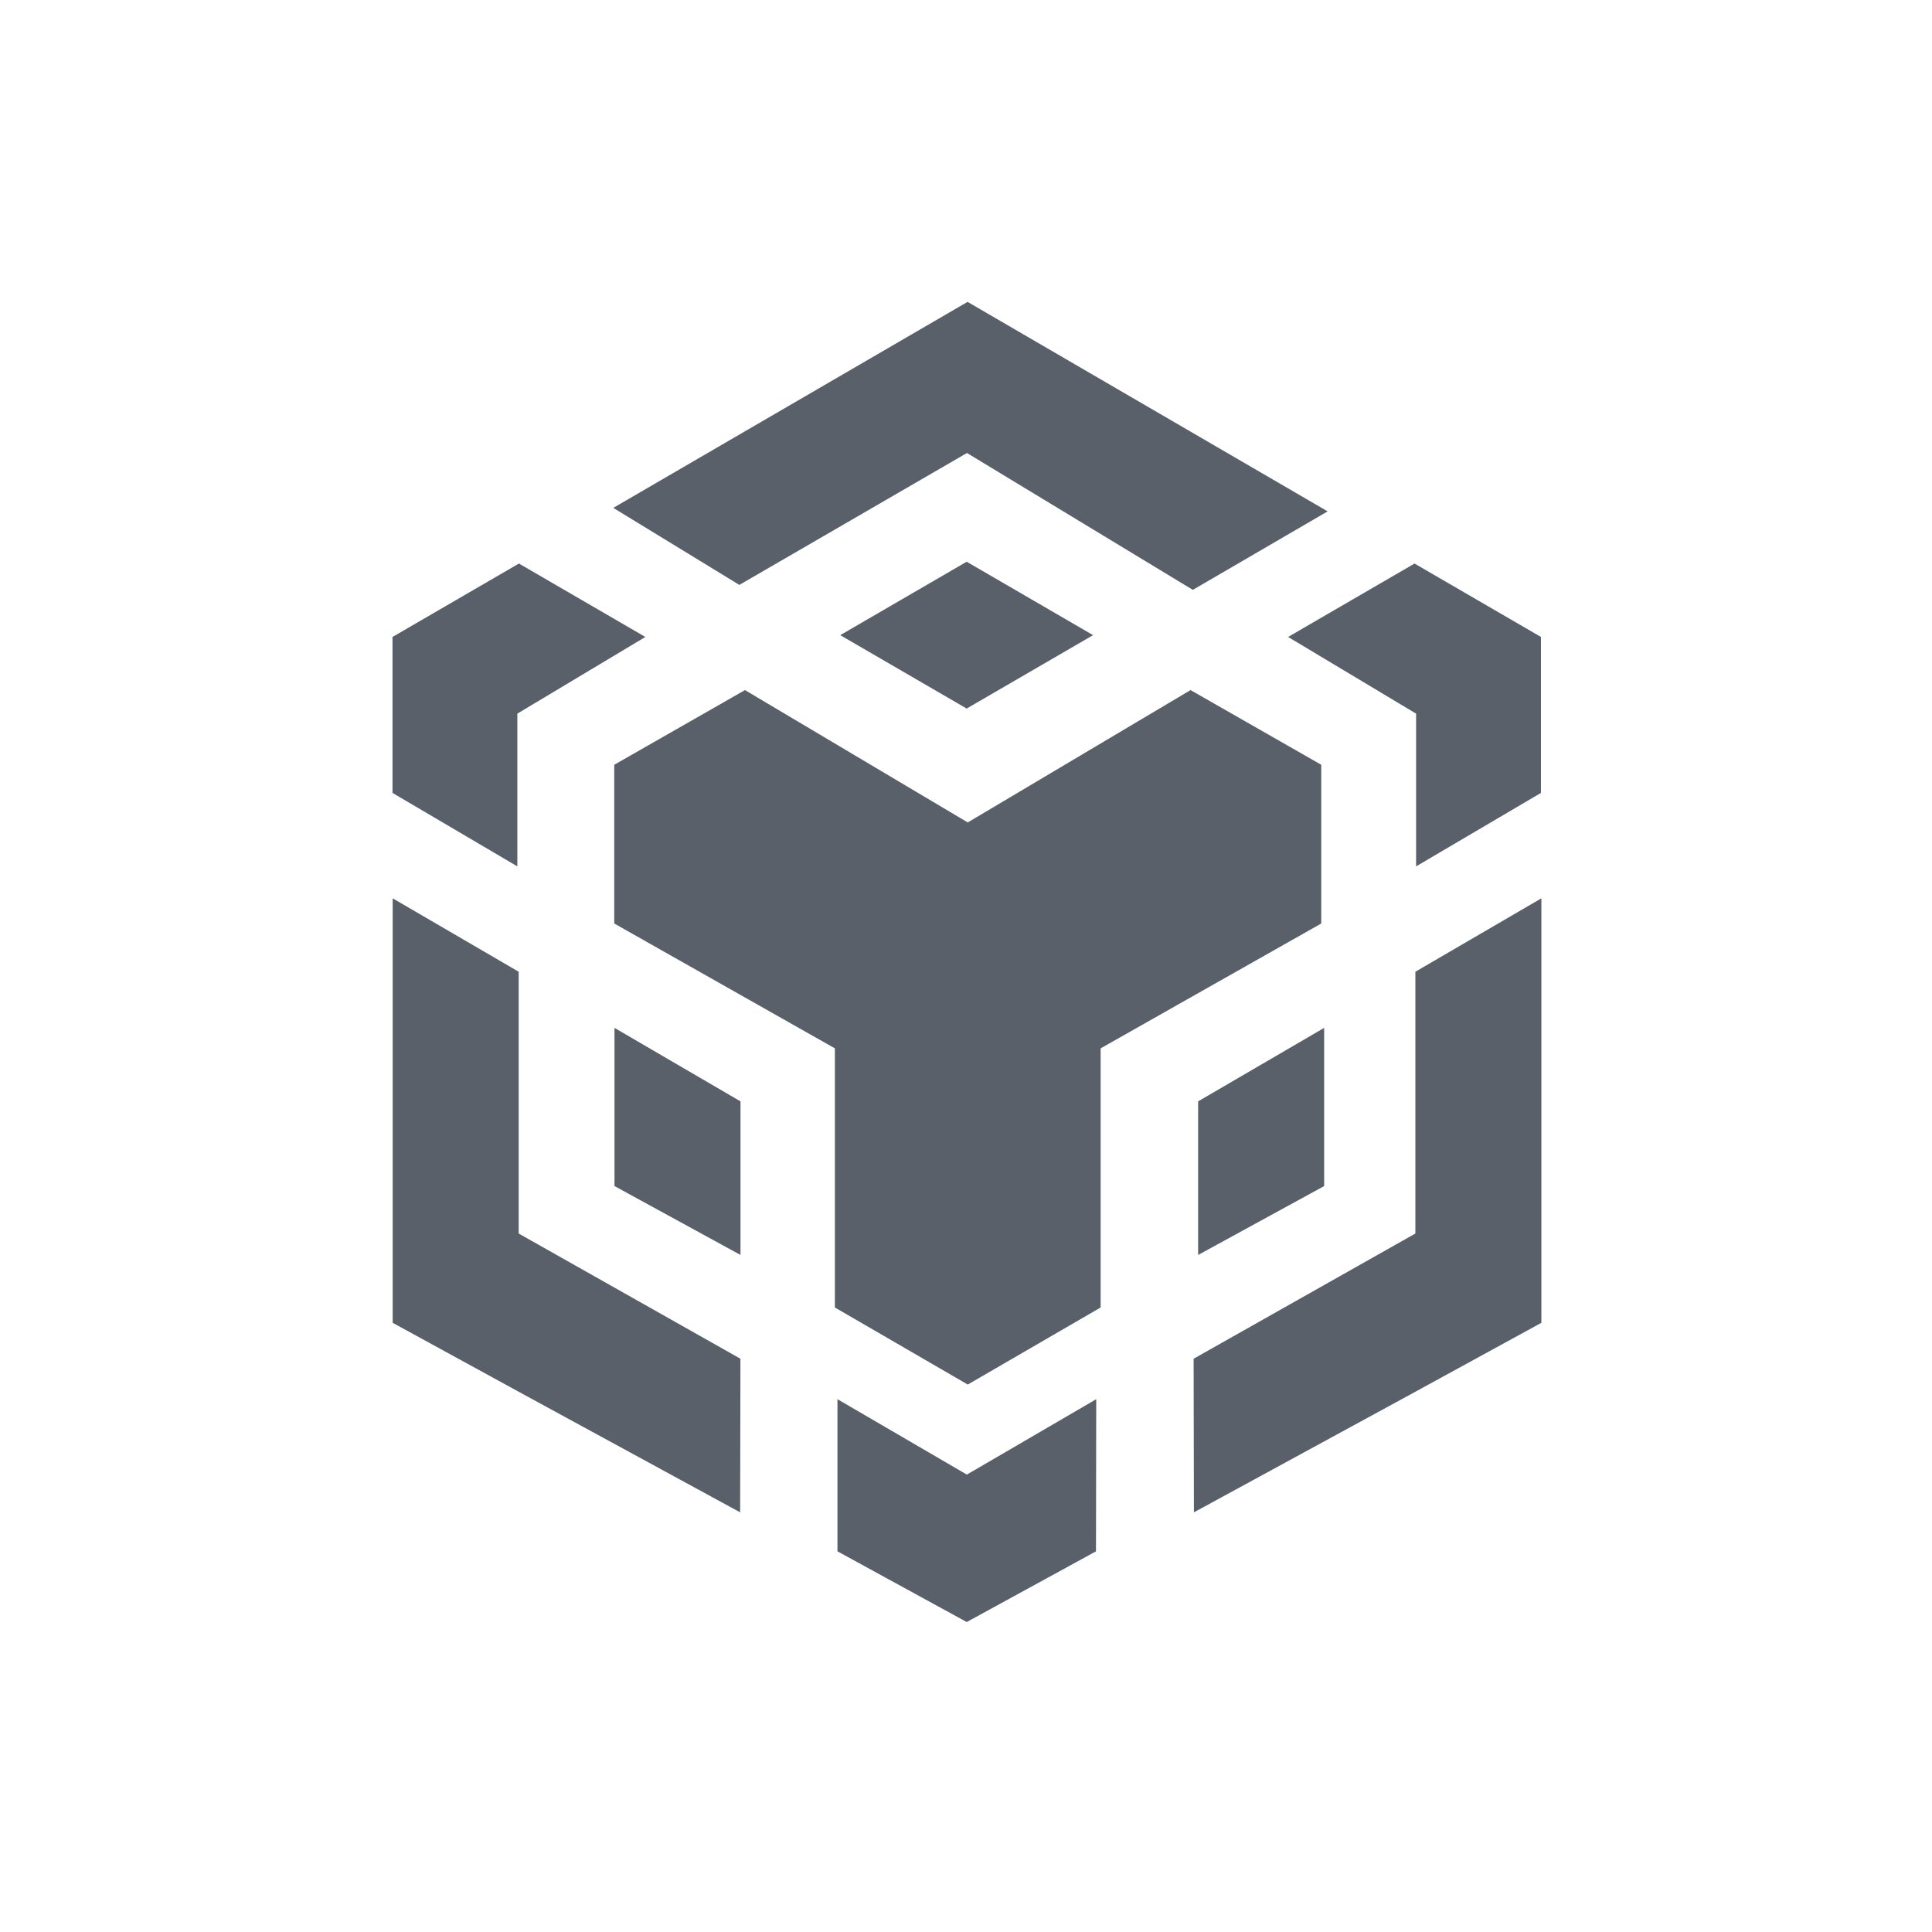 <svg xmlns="http://www.w3.org/2000/svg" width="32" height="32" viewBox="0 0 32 32">
  <g id="dex_ic_none" transform="translate(-1038 -84)">
    <g id="그룹_3814" data-name="그룹 3814" transform="translate(905.049 -684.312)">
      <path id="패스_1952" data-name="패스 1952" d="M166.142,775.815,162.372,778l-2.088-1.276,5.868-3.412,5.964,3.47-2.233,1.3Z" transform="translate(-17.175 0)" fill="#59606a"/>
      <path id="패스_1953" data-name="패스 1953" d="M183.783,800.25l-2.094-1.216,2.094-1.216,2.094,1.216Z" transform="translate(-34.821 -20.202)" fill="#59606a"/>
      <path id="패스_1954" data-name="패스 1954" d="M160.391,841.789v2.62l2.087,1.141v-2.544Z" transform="translate(-17.262 -56.452)" fill="#59606a"/>
      <path id="패스_1955" data-name="패스 1955" d="M185.705,876.8l-2.143,1.249-2.143-1.249v2.52l2.141,1.171v0h0v0l2.141-1.171Z" transform="translate(-34.597 -85.313)" fill="#59606a"/>
      <path id="패스_1956" data-name="패스 1956" d="M145.233,837.195l-3.673-2.074v-4.336l-2.087-1.216V836.6l1.876,1.026h0l0,0,.206.113h0l3.673,2Z" transform="translate(-0.018 -46.378)" fill="#59606a"/>
      <path id="패스_1957" data-name="패스 1957" d="M215,837.195l3.673-2.074v-4.336l2.087-1.216V836.6l-1.876,1.026h0l0,0-.206.113h0l-3.673,2Z" transform="translate(-62.279 -46.378)" fill="#59606a"/>
      <path id="패스_1958" data-name="패스 1958" d="M217.532,841.789v2.62l-2.087,1.141v-2.544Z" transform="translate(-62.649 -56.452)" fill="#59606a"/>
      <path id="패스_1959" data-name="패스 1959" d="M223.928,799.2l2.094-1.216,2.094,1.216v2.583L226.048,803v-2.53Z" transform="translate(-69.642 -20.338)" fill="#59606a"/>
      <path id="패스_1960" data-name="패스 1960" d="M143.64,799.2l-2.094-1.216-2.094,1.216v2.583L141.52,803v-2.53Z" transform="translate(0 -20.338)" fill="#59606a"/>
      <path id="패스_1961" data-name="패스 1961" d="M166.246,821.421l2.2-1.276v-4.292l3.654-2.068v-2.629l-2.165-1.237-3.693,2.194h.006l-3.693-2.194-2.165,1.237v2.629l3.654,2.068v4.292l2.2,1.276Z" transform="translate(-17.265 -30.177)" fill="#59606a"/>
    </g>
    <rect id="사각형_1844" data-name="사각형 1844" width="32" height="32" transform="translate(1038 84)" fill="none"/>
  </g>
</svg>
